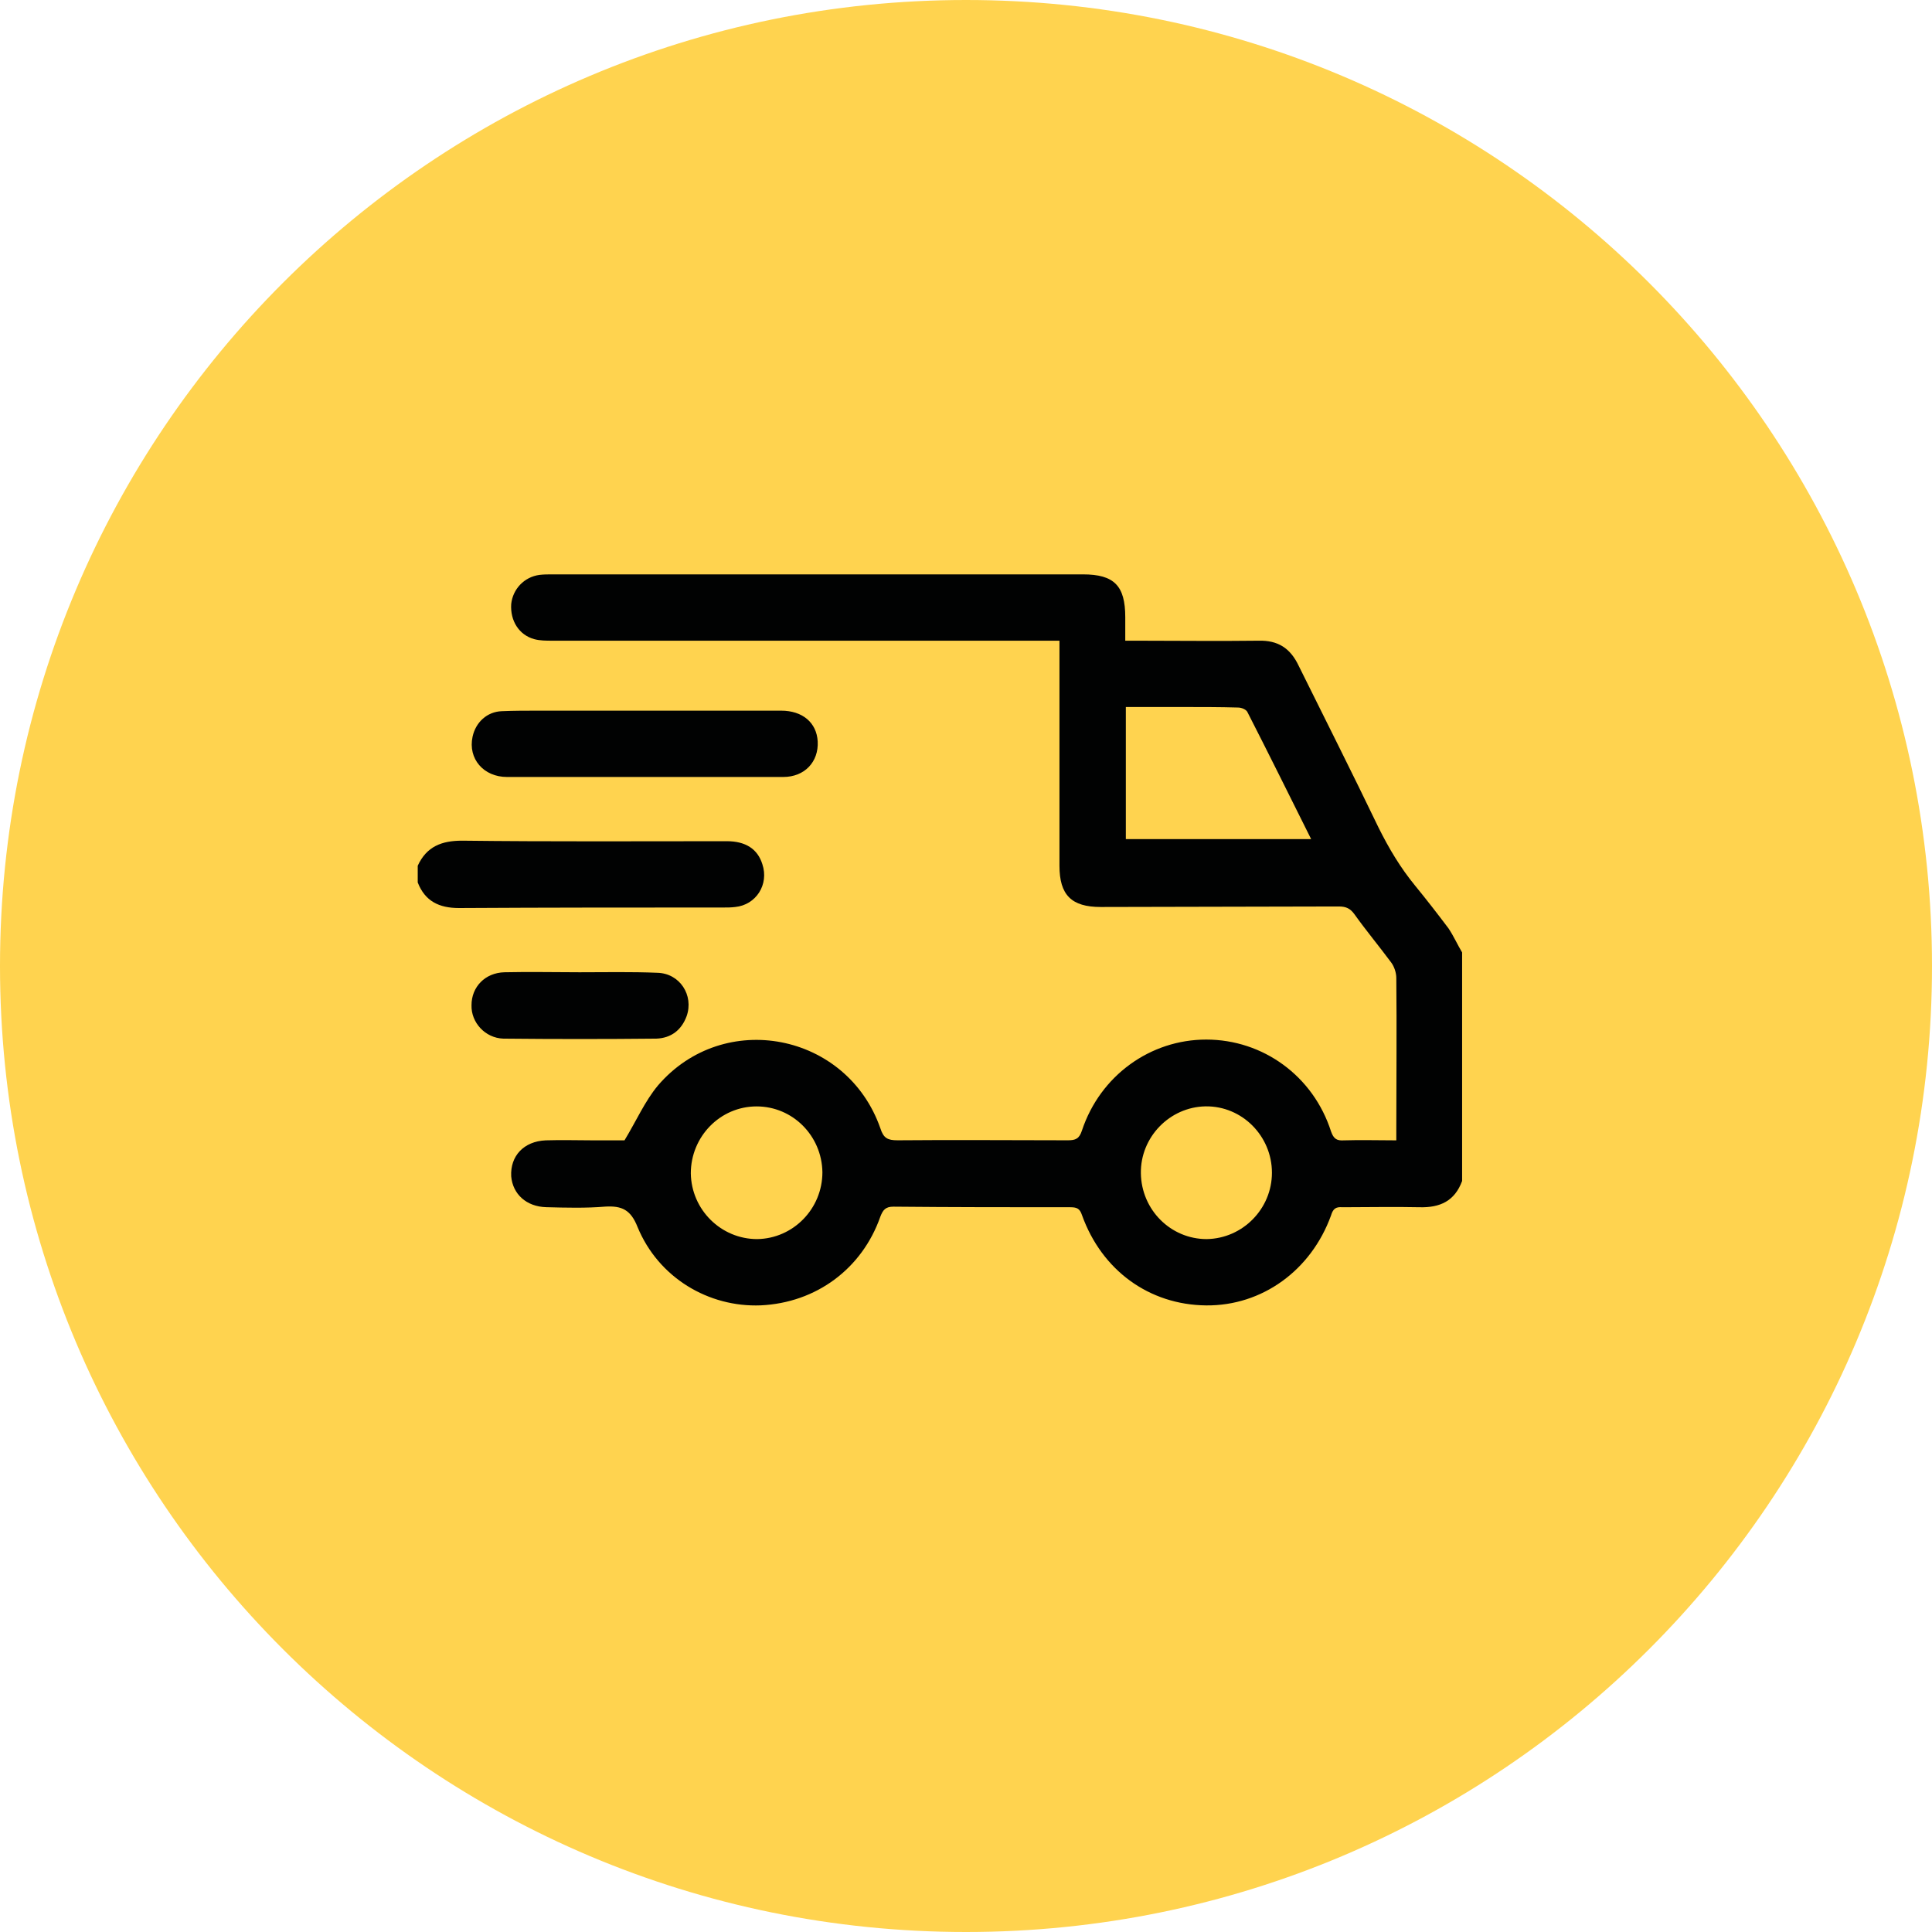 <?xml version="1.0" encoding="utf-8"?>
<!-- Generator: Adobe Illustrator 16.0.0, SVG Export Plug-In . SVG Version: 6.00 Build 0)  -->
<!DOCTYPE svg PUBLIC "-//W3C//DTD SVG 1.1//EN" "http://www.w3.org/Graphics/SVG/1.1/DTD/svg11.dtd">
<svg version="1.1" id="Слой_1" xmlns="http://www.w3.org/2000/svg" xmlns:xlink="http://www.w3.org/1999/xlink" x="0px" y="0px"
	 width="37px" height="37px" viewBox="0 0 37 37" enable-background="new 0 0 37 37" xml:space="preserve">
<path fill-rule="evenodd" clip-rule="evenodd" fill="#FFD34F" d="M0,18.5C0,8.28,8.28,0,18.5,0C28.721,0,37,8.28,37,18.5
	C37,28.721,28.721,37,18.5,37C8.28,37,0,28.721,0,18.5z"/>
<g>
	<path fill-rule="evenodd" clip-rule="evenodd" fill="#010202" d="M15.75,22.45c-0.01-0.7-0.57-1.261-1.26-1.261
		c-0.7,0-1.26,0.58-1.26,1.281c0.01,0.699,0.58,1.26,1.27,1.26C15.19,23.721,15.75,23.15,15.75,22.45z M23.109,23.73
		c0.69-0.01,1.25-0.58,1.25-1.271c0-0.7-0.569-1.28-1.27-1.271c-0.689,0.011-1.25,0.59-1.24,1.281
		C21.859,23.17,22.42,23.73,23.109,23.73z M21.561,16.07h3.549c-0.409-0.82-0.81-1.63-1.219-2.43c-0.021-0.05-0.111-0.09-0.181-0.09
		c-0.351-0.01-0.71-0.01-1.069-0.01h-1.08V16.07z M28,22.62c-0.141,0.38-0.42,0.51-0.811,0.5c-0.489-0.011-0.989,0-1.479,0
		c-0.13-0.011-0.181,0.03-0.22,0.159C25.109,24.33,24.17,25.01,23.1,25c-1.09-0.01-2-0.67-2.379-1.73
		C20.68,23.15,20.63,23.12,20.5,23.12c-1.13,0-2.26,0-3.39-0.011c-0.15,0-0.2,0.061-0.25,0.19c-0.35,1-1.23,1.65-2.29,1.7
		c-1,0.04-1.96-0.529-2.36-1.5c-0.13-0.33-0.3-0.41-0.62-0.391c-0.37,0.031-0.75,0.021-1.13,0.011c-0.38-0.011-0.64-0.25-0.67-0.591
		c-0.02-0.389,0.24-0.67,0.66-0.689c0.31-0.01,0.61,0,0.92,0h0.59c0.23-0.38,0.39-0.75,0.64-1.05c1.26-1.47,3.62-1.011,4.26,0.819
		c0.06,0.19,0.14,0.23,0.33,0.23c1.08-0.01,2.169,0,3.26,0c0.149,0,0.22-0.029,0.271-0.189c0.35-1.051,1.309-1.74,2.379-1.74
		c1.09,0,2.051,0.699,2.391,1.76c0.05,0.141,0.109,0.18,0.25,0.17c0.32-0.01,0.65,0,1,0v-0.21c0-0.96,0.01-1.93,0-2.899
		c0-0.101-0.04-0.221-0.1-0.3c-0.23-0.31-0.48-0.61-0.701-0.92c-0.08-0.11-0.16-0.15-0.299-0.15l-4.561,0.01
		c-0.561,0-0.79-0.23-0.79-0.79v-4.04v-0.27h-0.261H10.58c-0.12,0-0.24,0-0.35-0.03c-0.29-0.08-0.46-0.35-0.44-0.67
		c0.03-0.29,0.25-0.52,0.54-0.56C10.41,11,10.5,11,10.58,11h10.16c0.6,0,0.81,0.22,0.81,0.82v0.45h0.22c0.78,0,1.551,0.01,2.33,0
		c0.371-0.01,0.61,0.14,0.771,0.48c0.51,1.03,1.03,2.06,1.53,3.1c0.199,0.4,0.42,0.77,0.699,1.11c0.221,0.27,0.43,0.54,0.641,0.82
		c0.1,0.15,0.17,0.31,0.26,0.46V22.62z"/>
	<path fill-rule="evenodd" clip-rule="evenodd" fill="#010202" d="M8,16.58c0.17-0.37,0.46-0.48,0.85-0.48
		c1.69,0.02,3.38,0.01,5.07,0.01c0.36,0,0.59,0.15,0.68,0.44c0.13,0.39-0.12,0.78-0.52,0.82c-0.08,0.01-0.15,0.01-0.23,0.01
		c-1.69,0-3.37,0-5.06,0.01c-0.38,0-0.65-0.13-0.79-0.49V16.58z"/>
	<path fill-rule="evenodd" clip-rule="evenodd" fill="#010202" d="M12.34,14.88H9.71c-0.45,0-0.75-0.35-0.66-0.77
		c0.06-0.28,0.28-0.48,0.56-0.49c0.23-0.01,0.47-0.01,0.7-0.01h4.65c0.41,0,0.68,0.23,0.7,0.59c0.02,0.39-0.25,0.68-0.66,0.68H12.34
		z"/>
	<path fill-rule="evenodd" clip-rule="evenodd" fill="#010202" d="M11.1,18.62c0.5,0,0.99-0.011,1.49,0.01
		c0.43,0.011,0.7,0.431,0.56,0.83c-0.1,0.271-0.3,0.42-0.58,0.431c-0.98,0.01-1.95,0.01-2.93,0C9.29,19.88,9.02,19.58,9.03,19.25
		c0-0.35,0.26-0.62,0.63-0.63C10.14,18.609,10.62,18.62,11.1,18.62L11.1,18.62z"/>
</g>
</svg>
